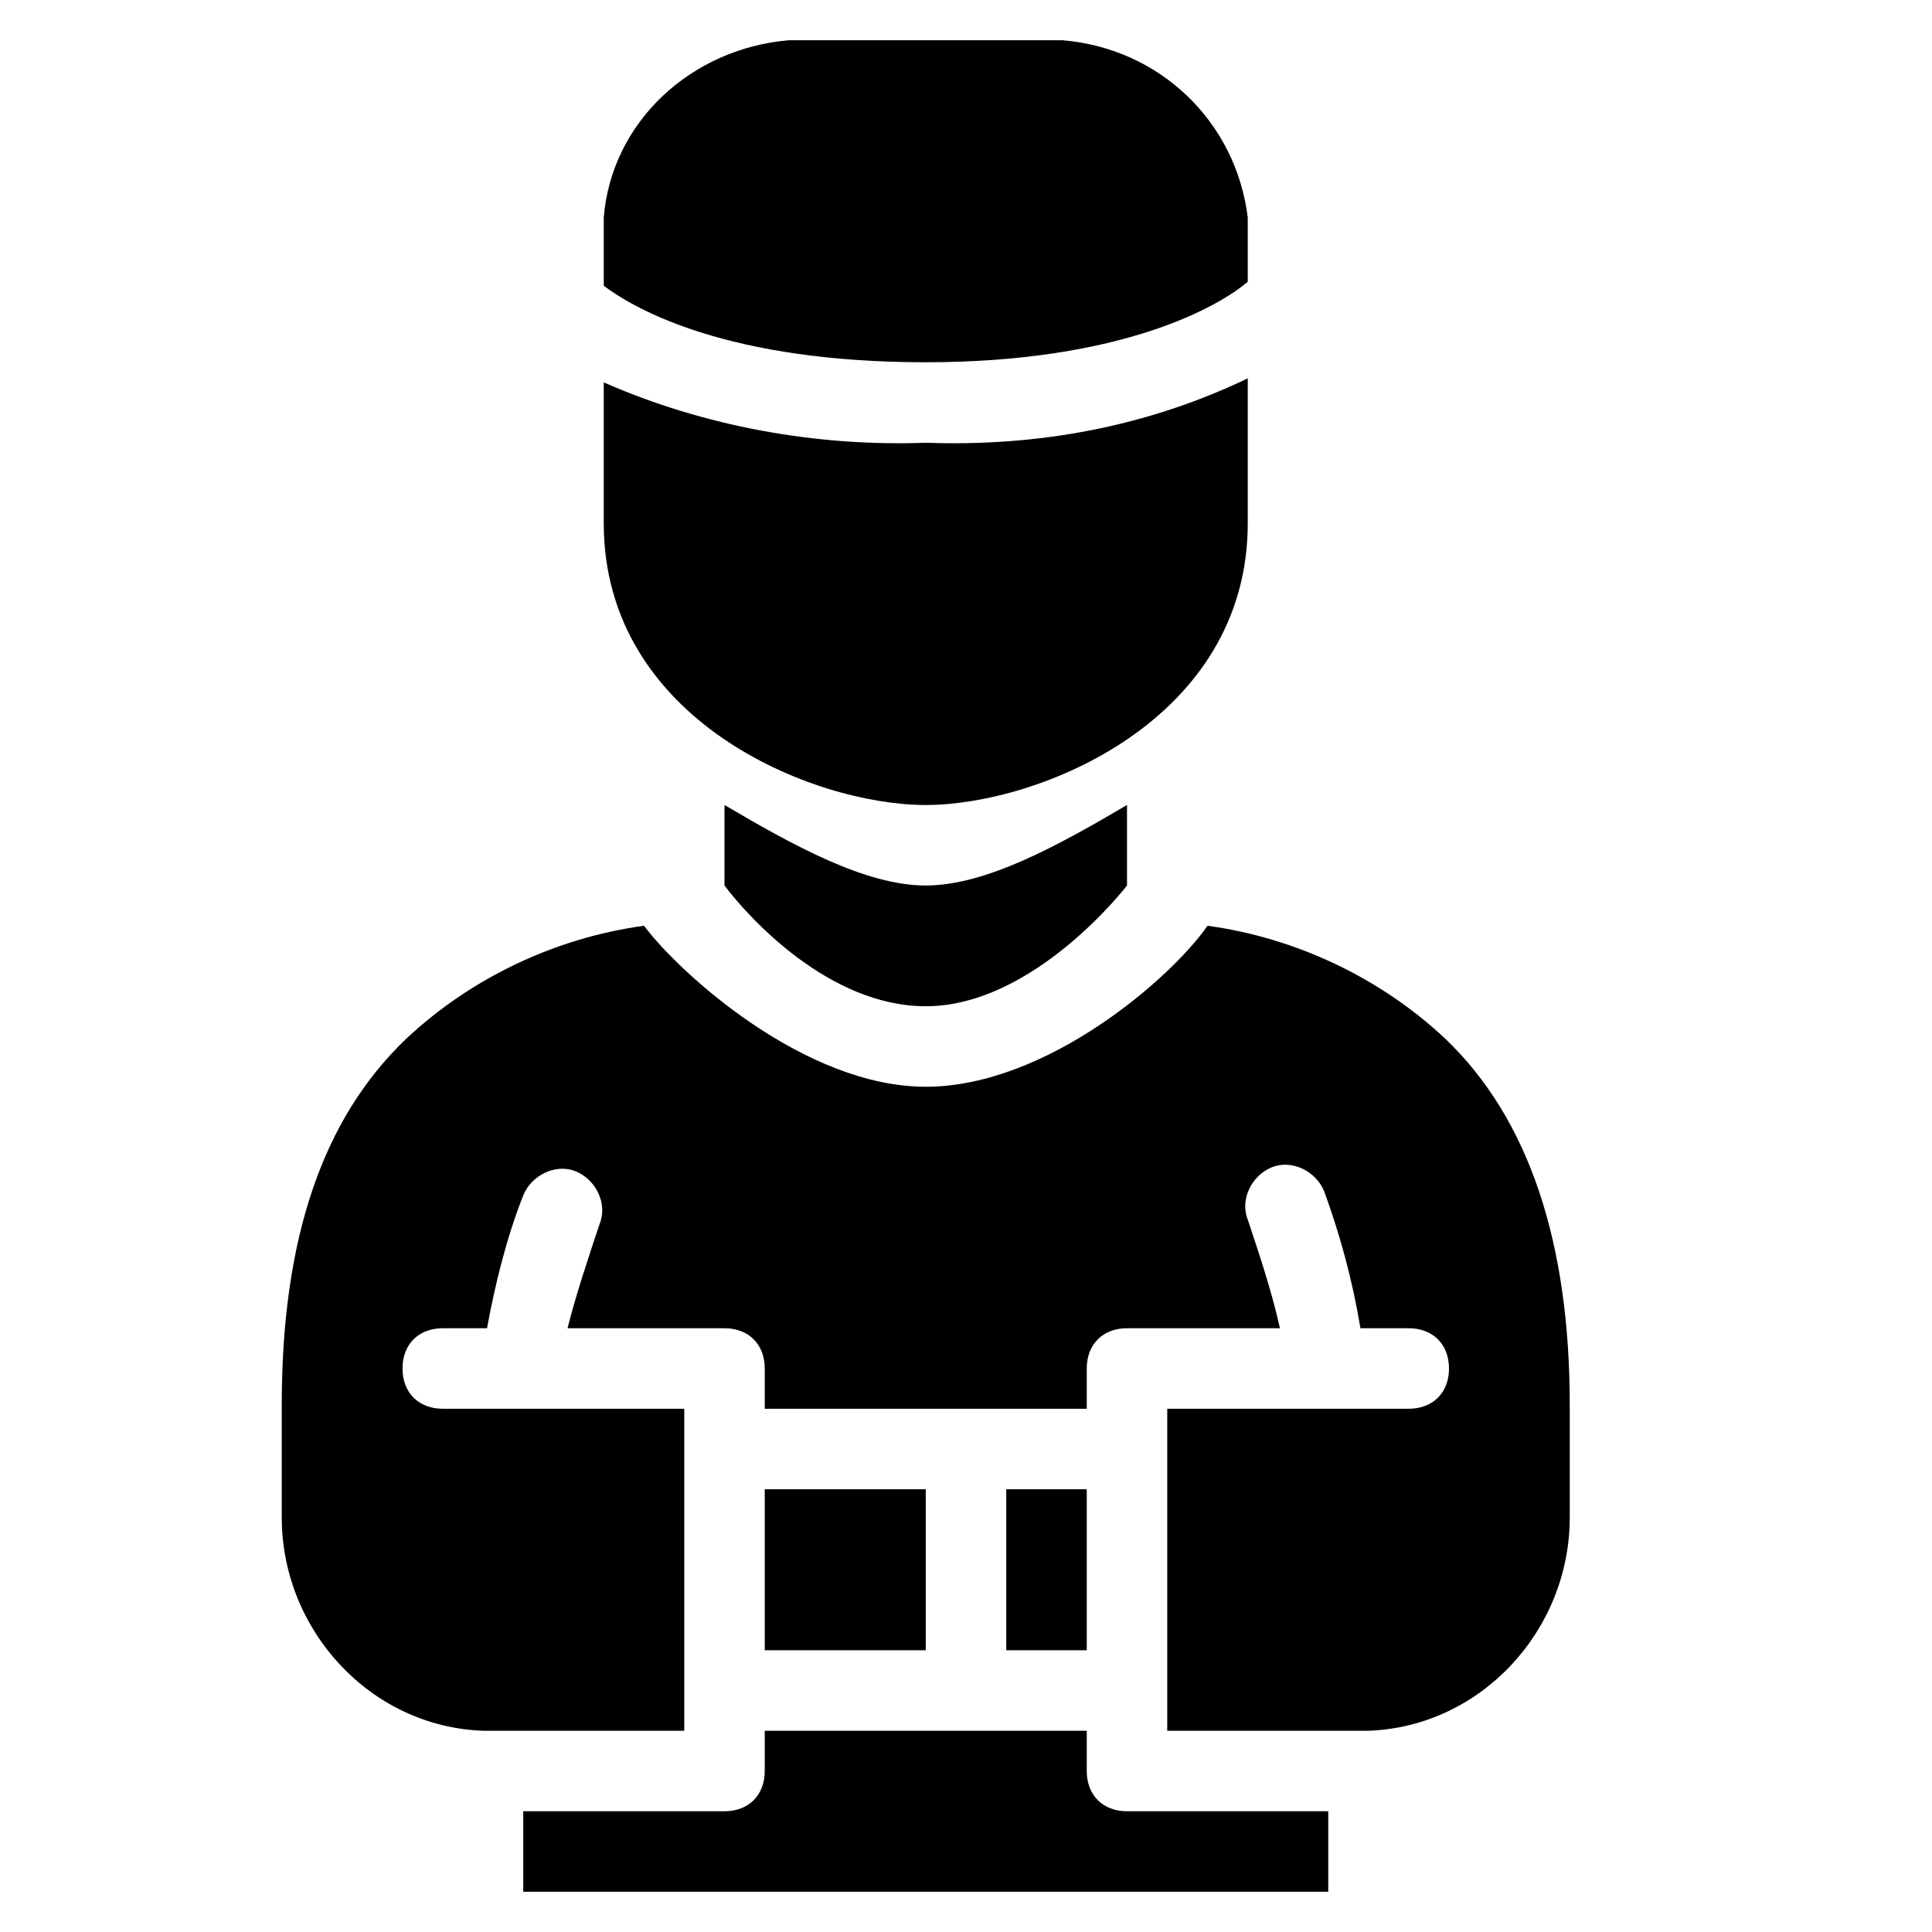 <?xml version="1.0" encoding="utf-8"?>
<!-- Generator: Adobe Illustrator 24.1.3, SVG Export Plug-In . SVG Version: 6.00 Build 0)  -->
<svg version="1.1" id="icon" xmlns="http://www.w3.org/2000/svg" xmlns:xlink="http://www.w3.org/1999/xlink" x="0px" y="0px"
	 viewBox="0 0 48 48" style="enable-background:new 0 0 48 48;" xml:space="preserve">
<path d="M23,20c2.8,0,8-2.1,8-7V9.4c-2.5,1.2-5.2,1.7-8,1.6c-2.7,0.1-5.5-0.4-8-1.5V13C15,17.9,20.2,20,23,20z"/>
<path d="M31,7V5.4C30.7,3,28.8,1.2,26.4,1h-6.8c-2.4,0.2-4.4,2-4.6,4.4v1.7C15.8,7.7,18.1,9,23,9S30.3,7.6,31,7z"/>
<path d="M23,22c-1.5,0-3.3-1-5-2v2c0.6,0.8,2.6,3,5,3c2.7,0,5-3,5-3l0,0v-2C26.3,21,24.5,22,23,22z"/>
<rect x="25" y="37" width="2" height="4"/>
<path d="M35.9,25.8c-1.6-1.5-3.7-2.5-5.9-2.8c-0.9,1.3-4,4-7,4s-6.1-2.8-7-4c-2.2,0.3-4.3,1.3-5.9,2.8c-2.1,2-3.1,5-3.1,9.1v2.8
	c0,2.8,2.2,5.2,5,5.3h5v-8h-6c-0.6,0-1-0.4-1-1s0.4-1,1-1h1.1c0.2-1.1,0.5-2.3,0.9-3.3c0.2-0.5,0.8-0.8,1.3-0.6
	c0.5,0.2,0.8,0.8,0.6,1.3l0,0c-0.3,0.9-0.6,1.8-0.8,2.6H18c0.6,0,1,0.4,1,1v1h8v-1c0-0.6,0.4-1,1-1h3.8c-0.2-0.9-0.5-1.8-0.8-2.7
	c-0.2-0.5,0.1-1.1,0.6-1.3c0.5-0.2,1.1,0.1,1.3,0.6l0,0c0.4,1.1,0.7,2.2,0.9,3.4H35c0.6,0,1,0.4,1,1s-0.4,1-1,1h-6v8h5
	c2.8-0.1,5-2.5,5-5.3v-2.8C39,30.9,38,27.8,35.9,25.8z"/>
<rect x="19" y="37" width="4" height="4"/>
<path d="M27,44v-1h-8v1c0,0.6-0.4,1-1,1h-5c0,0.5,0,1,0,1.5c0,0.2,0,0.3,0,0.5h20c0-0.2,0-0.3,0-0.5c0-0.5,0-1,0-1.5h-5
	C27.4,45,27,44.6,27,44z"/>
</svg>
